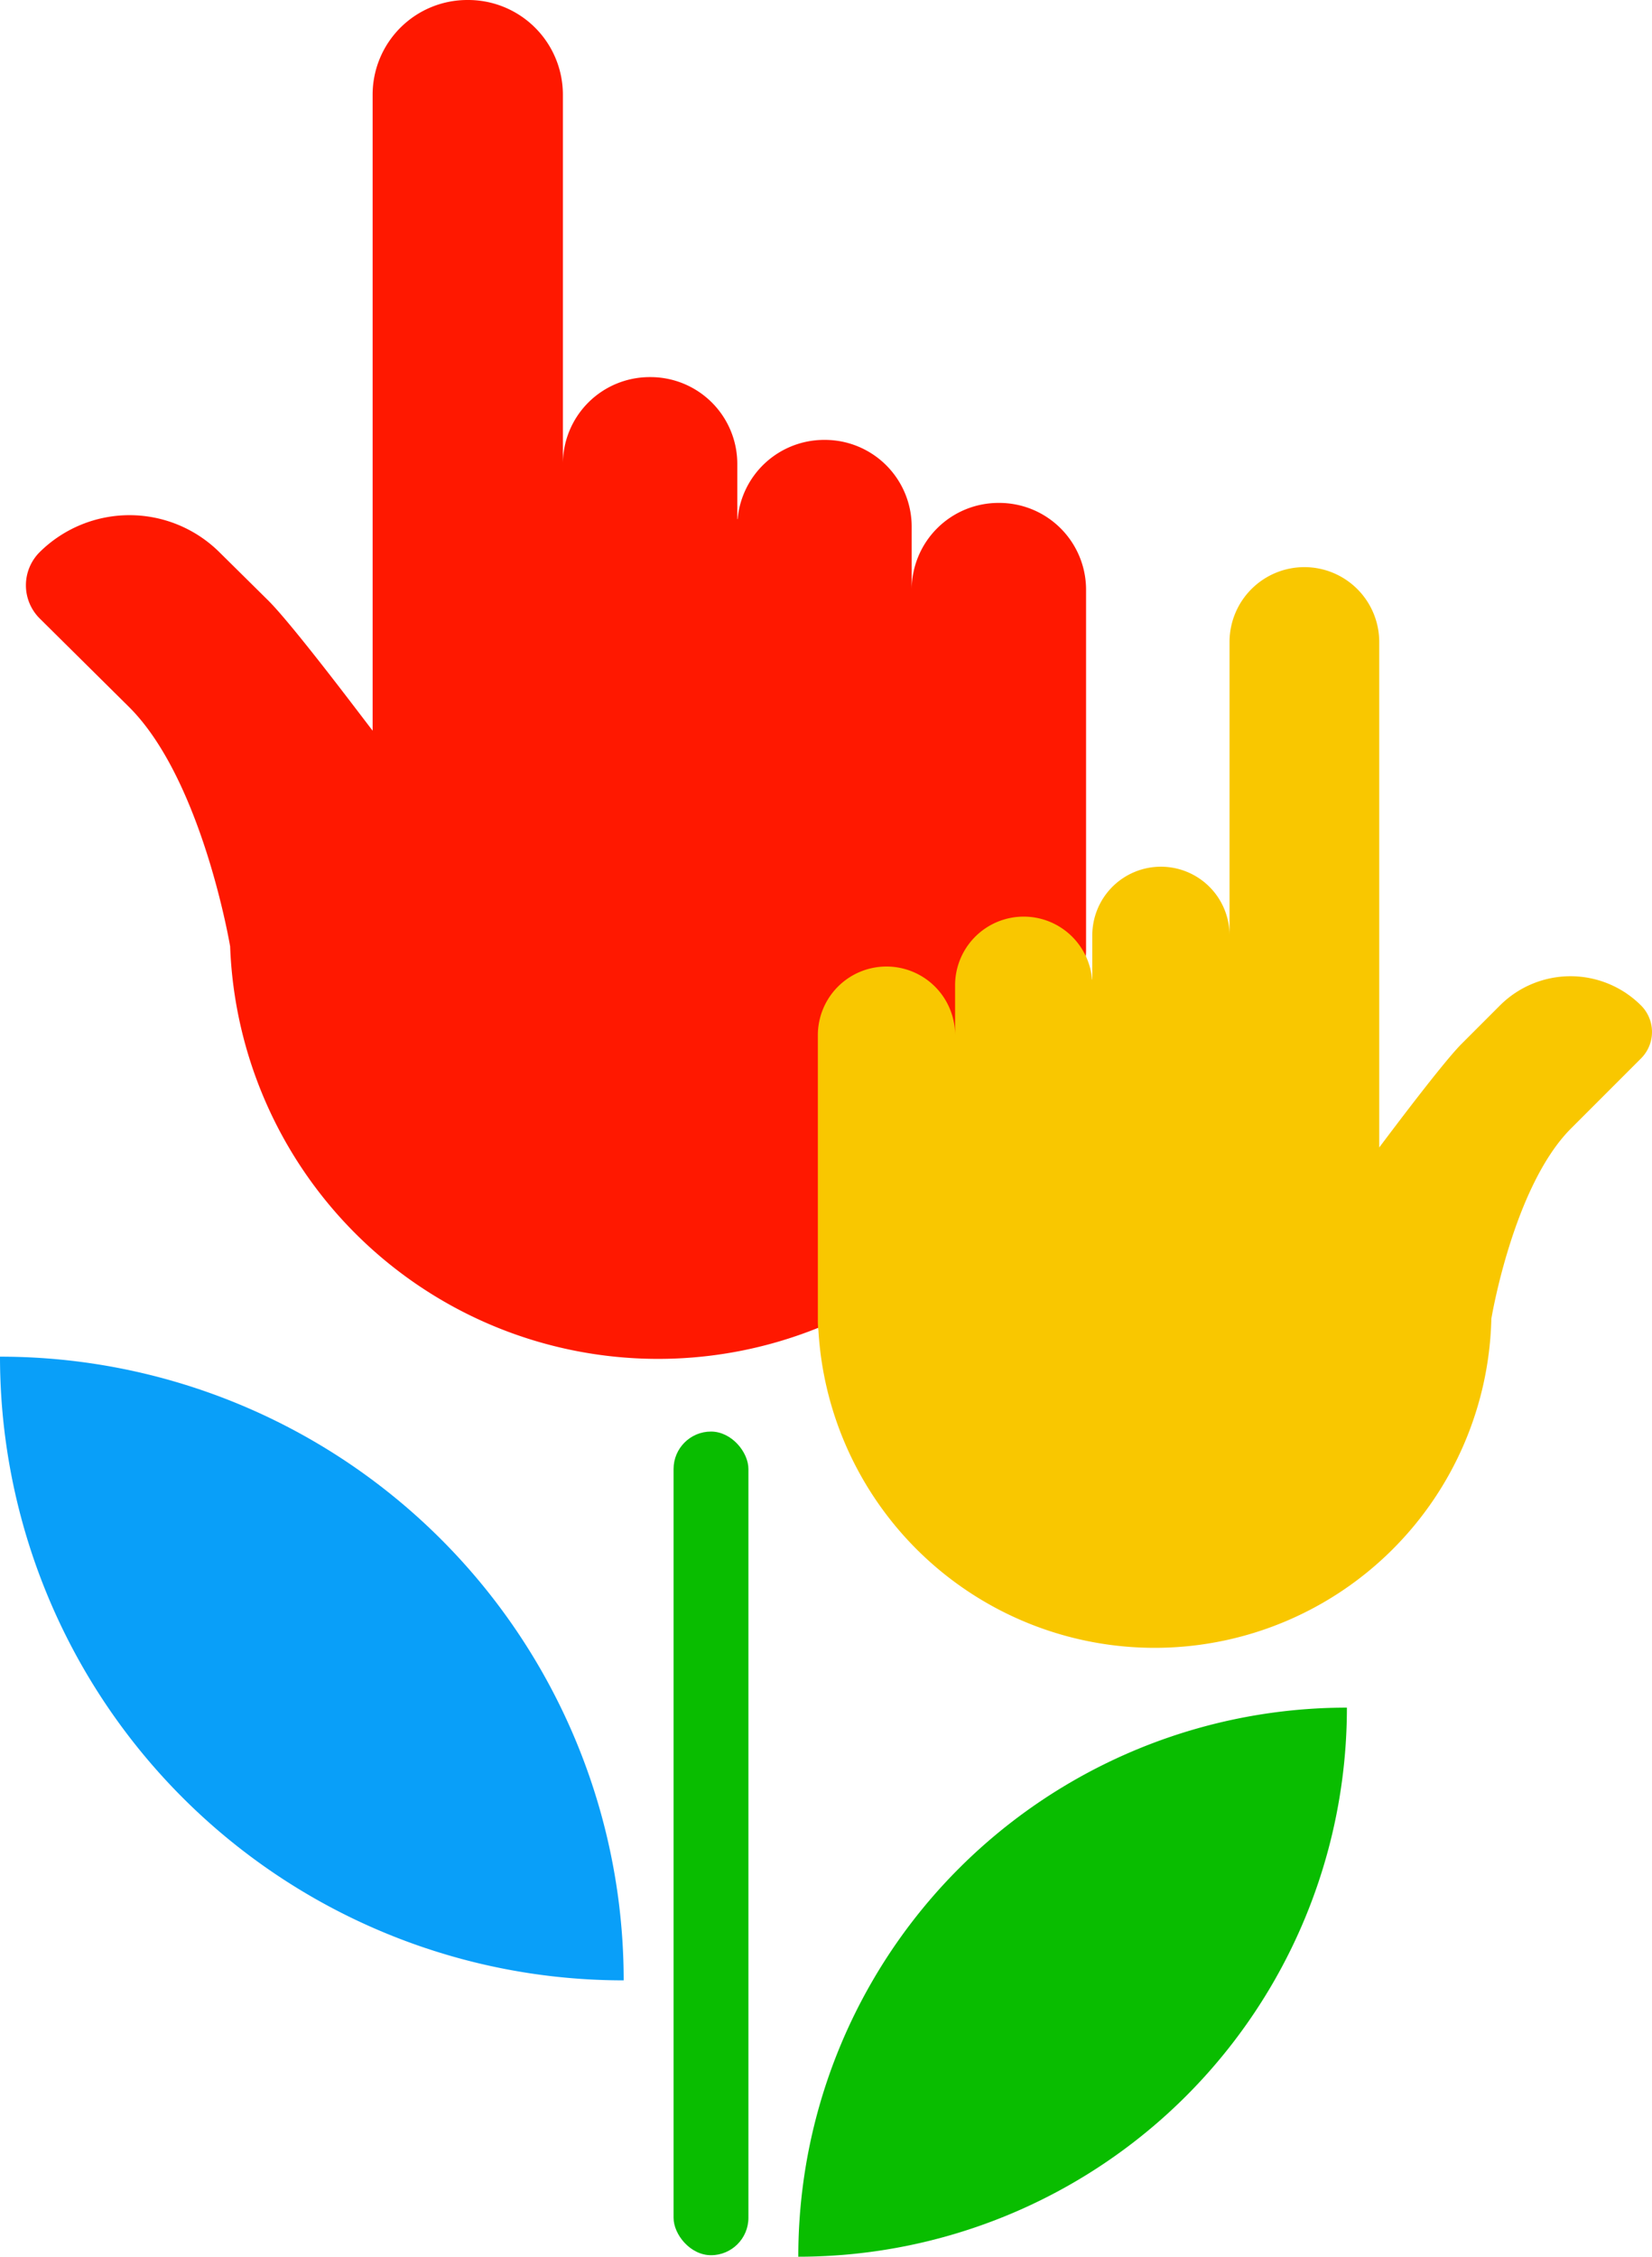 <svg id="Group_327" data-name="Group 327" xmlns="http://www.w3.org/2000/svg" width="40.566" height="55.391" viewBox="0 0 40.566 55.391">
  <rect id="Rectangle_804" data-name="Rectangle 804" width="1.838" height="20.216" rx="0.919" transform="translate(16.54 35.137)" fill="#09bd00"/>
  <path id="Rectangle_805" data-name="Rectangle 805" d="M13.471,0h0a0,0,0,0,1,0,0V0A13.474,13.474,0,0,1,0,13.477H0a0,0,0,0,1,0,0v0A13.471,13.471,0,0,1,13.471,0Z" transform="translate(19.603 41.913)" fill="#09bd00"/>
  <path id="Rectangle_806" data-name="Rectangle 806" d="M15.308,0h0a0,0,0,0,1,0,0V0A15.311,15.311,0,0,1,0,15.315H0a0,0,0,0,1,0,0v0A15.308,15.308,0,0,1,15.308,0Z" transform="translate(15.315 33.299) rotate(90)" fill="#099ff9"/>
  <path id="Path_463" data-name="Path 463" d="M255.031,112.681h0a3.136,3.136,0,0,1,4.4,0l1.2,1.186c.281.278.805.92,1.408,1.691.371.474.771,1,1.162,1.512V101.449a2.325,2.325,0,0,1,2.336-2.314h0a2.325,2.325,0,0,1,2.336,2.314v9.063a2.131,2.131,0,0,1,2.141-2.121h0a2.131,2.131,0,0,1,2.142,2.121v1.364l.008,0a2.133,2.133,0,0,1,2.133-1.944h0a2.131,2.131,0,0,1,2.141,2.121V113.6a2.131,2.131,0,0,1,2.141-2.121h0a2.131,2.131,0,0,1,2.141,2.121v8.847a2.117,2.117,0,0,1-.018.273,10.517,10.517,0,0,1-21-.357h0s-.684-4.094-2.488-5.881h0l-2.181-2.16A1.149,1.149,0,0,1,255.031,112.681Z" transform="translate(-254.051 -99.135)" fill="#ff1800"/>
  <path id="Path_464" data-name="Path 464" d="M592.341,337.121h0a2.45,2.45,0,0,0-3.465,0l-.942.942c-.221.221-.633.731-1.108,1.343-.292.376-.606.791-.914,1.2V328.2a1.838,1.838,0,0,0-1.838-1.838h0a1.838,1.838,0,0,0-1.838,1.838v7.2a1.685,1.685,0,0,0-1.685-1.685h0a1.685,1.685,0,0,0-1.685,1.685v1.084h-.006a1.684,1.684,0,0,0-1.678-1.544h0a1.685,1.685,0,0,0-1.685,1.685v1.225a1.685,1.685,0,0,0-1.685-1.685h0a1.685,1.685,0,0,0-1.685,1.685v7.027a1.692,1.692,0,0,0,.014.217,8.27,8.27,0,0,0,16.524-.284h0s.538-3.252,1.957-4.671h0l1.716-1.716A.919.919,0,0,0,592.341,337.121Z" transform="translate(-552.044 -312.442)" fill="#f9c700"/>
</svg>
